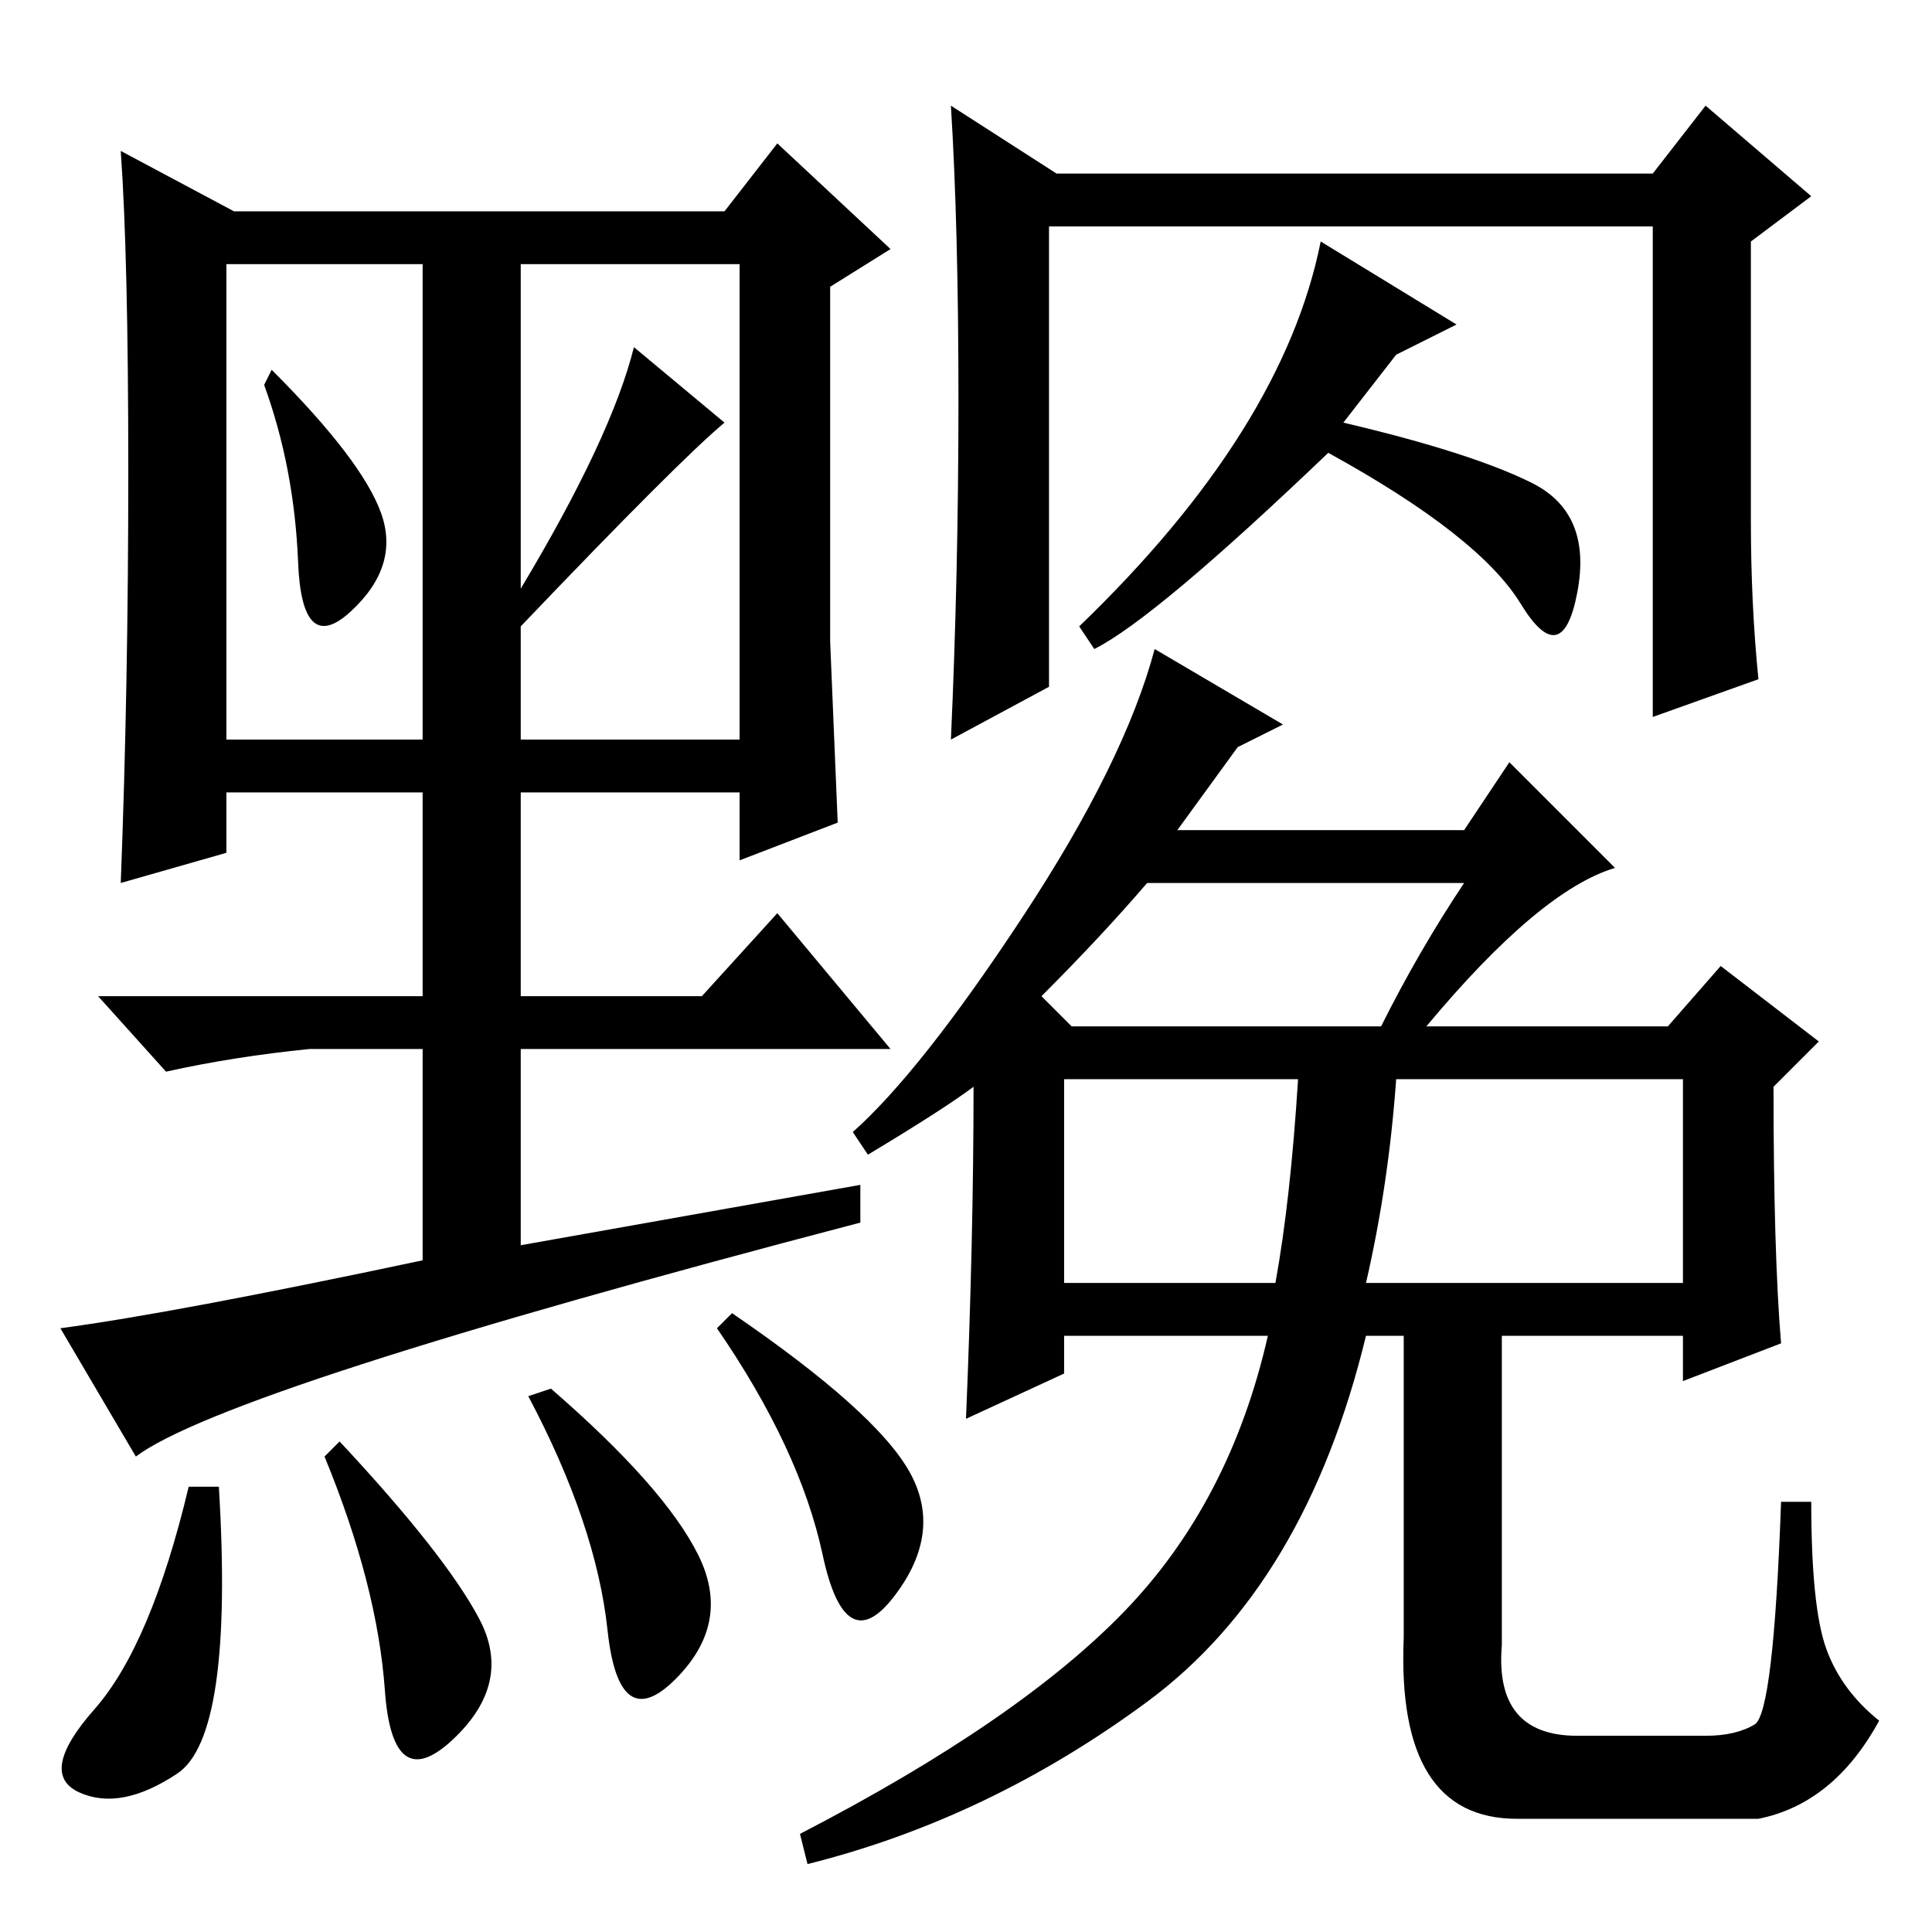 <?xml version="1.0" standalone="no"?>
<!DOCTYPE svg PUBLIC "-//W3C//DTD SVG 1.1//EN" "http://www.w3.org/Graphics/SVG/1.1/DTD/svg11.dtd" >
<svg xmlns="http://www.w3.org/2000/svg" xmlns:xlink="http://www.w3.org/1999/xlink" version="1.1" viewBox="0 -36 256 256">
  <g transform="matrix(1 0 0 -1 0 220)">
   <path fill="currentColor"
d="M126 242l14 -9h79l7 9l14 -12l-8 -6v-37q0 -11 1 -21l-14 -5v65h-80v-61l-13 -7q1 22 1 45t-1 39zM145 170l-2 3q27 26 32 51l18 -11l-8 -4l-7 -9q17 -4 25 -8t6 -14.5t-7.5 -1.5t-25.5 20q-23 -22 -31 -26zM194 139h-42q-6 -7 -14 -15l4 -4h41q5 10 11 19zM181 86h42v27
h-38q-1 -14 -4 -27zM141 86h28q2 11 3 27h-31v-27zM189 120h32l7 8l13 -10l-6 -6q0 -22 1 -34l-13 -5v6h-24v-41q-1 -12 10 -12h17q4 0 6.5 1.5t3.5 29.5h4q0 -14 2 -19.5t7 -9.5q-6 -11 -16 -13h-32q-16 0 -15 24v40h-5q-8 -33 -29 -48.5t-45 -21.5l-1 4q29 15 43 29.5
t19 36.5h-27v-5l-13 -6q1 24 1 44q-4 -3 -14 -9l-2 3q9 8 22.5 28.5t17.5 35.5l17 -10l-6 -3l-8 -11h38l6 9l14 -14q-10 -3 -25 -21zM18 63l-10 17q15 2 48 9v28h-15q-10 -1 -19 -3l-9 10h43v27h-26v-8l-14 -4q1 26 1 54.5t-1 42.5l15 -8h65l7 9l15 -14l-8 -5v-47l1 -24
l-13 -5v9h-29v-27h24l10 11l15 -18h-49v-26l45 8v-5q-84 -22 -96 -31zM50.5 188q2.5 -7 -4 -13t-7 6.5t-4.5 23.5l1 2q12 -12 14.5 -19zM69 178q12 20 15 32l12 -10q-6 -5 -27 -27v-15h29v63h-29v-43zM30 158h26v63h-26v-63zM23.5 21q-7.5 -5 -13 -2.5t2 11t12.5 29.5h4
q2 -33 -5.5 -38zM63.5 41.5q4.5 -8.5 -3.5 -16t-9 6.5t-8 31l2 2q14 -15 18.5 -23.5zM92.5 50q4.5 -9 -3 -16.5t-9 6.5t-10.5 31l3 1q15 -13 19.5 -22zM120.5 61q4.5 -8 -2 -16.5t-9.5 5.5t-14 30l2 2q19 -13 23.5 -21z" />
  </g>

</svg>
